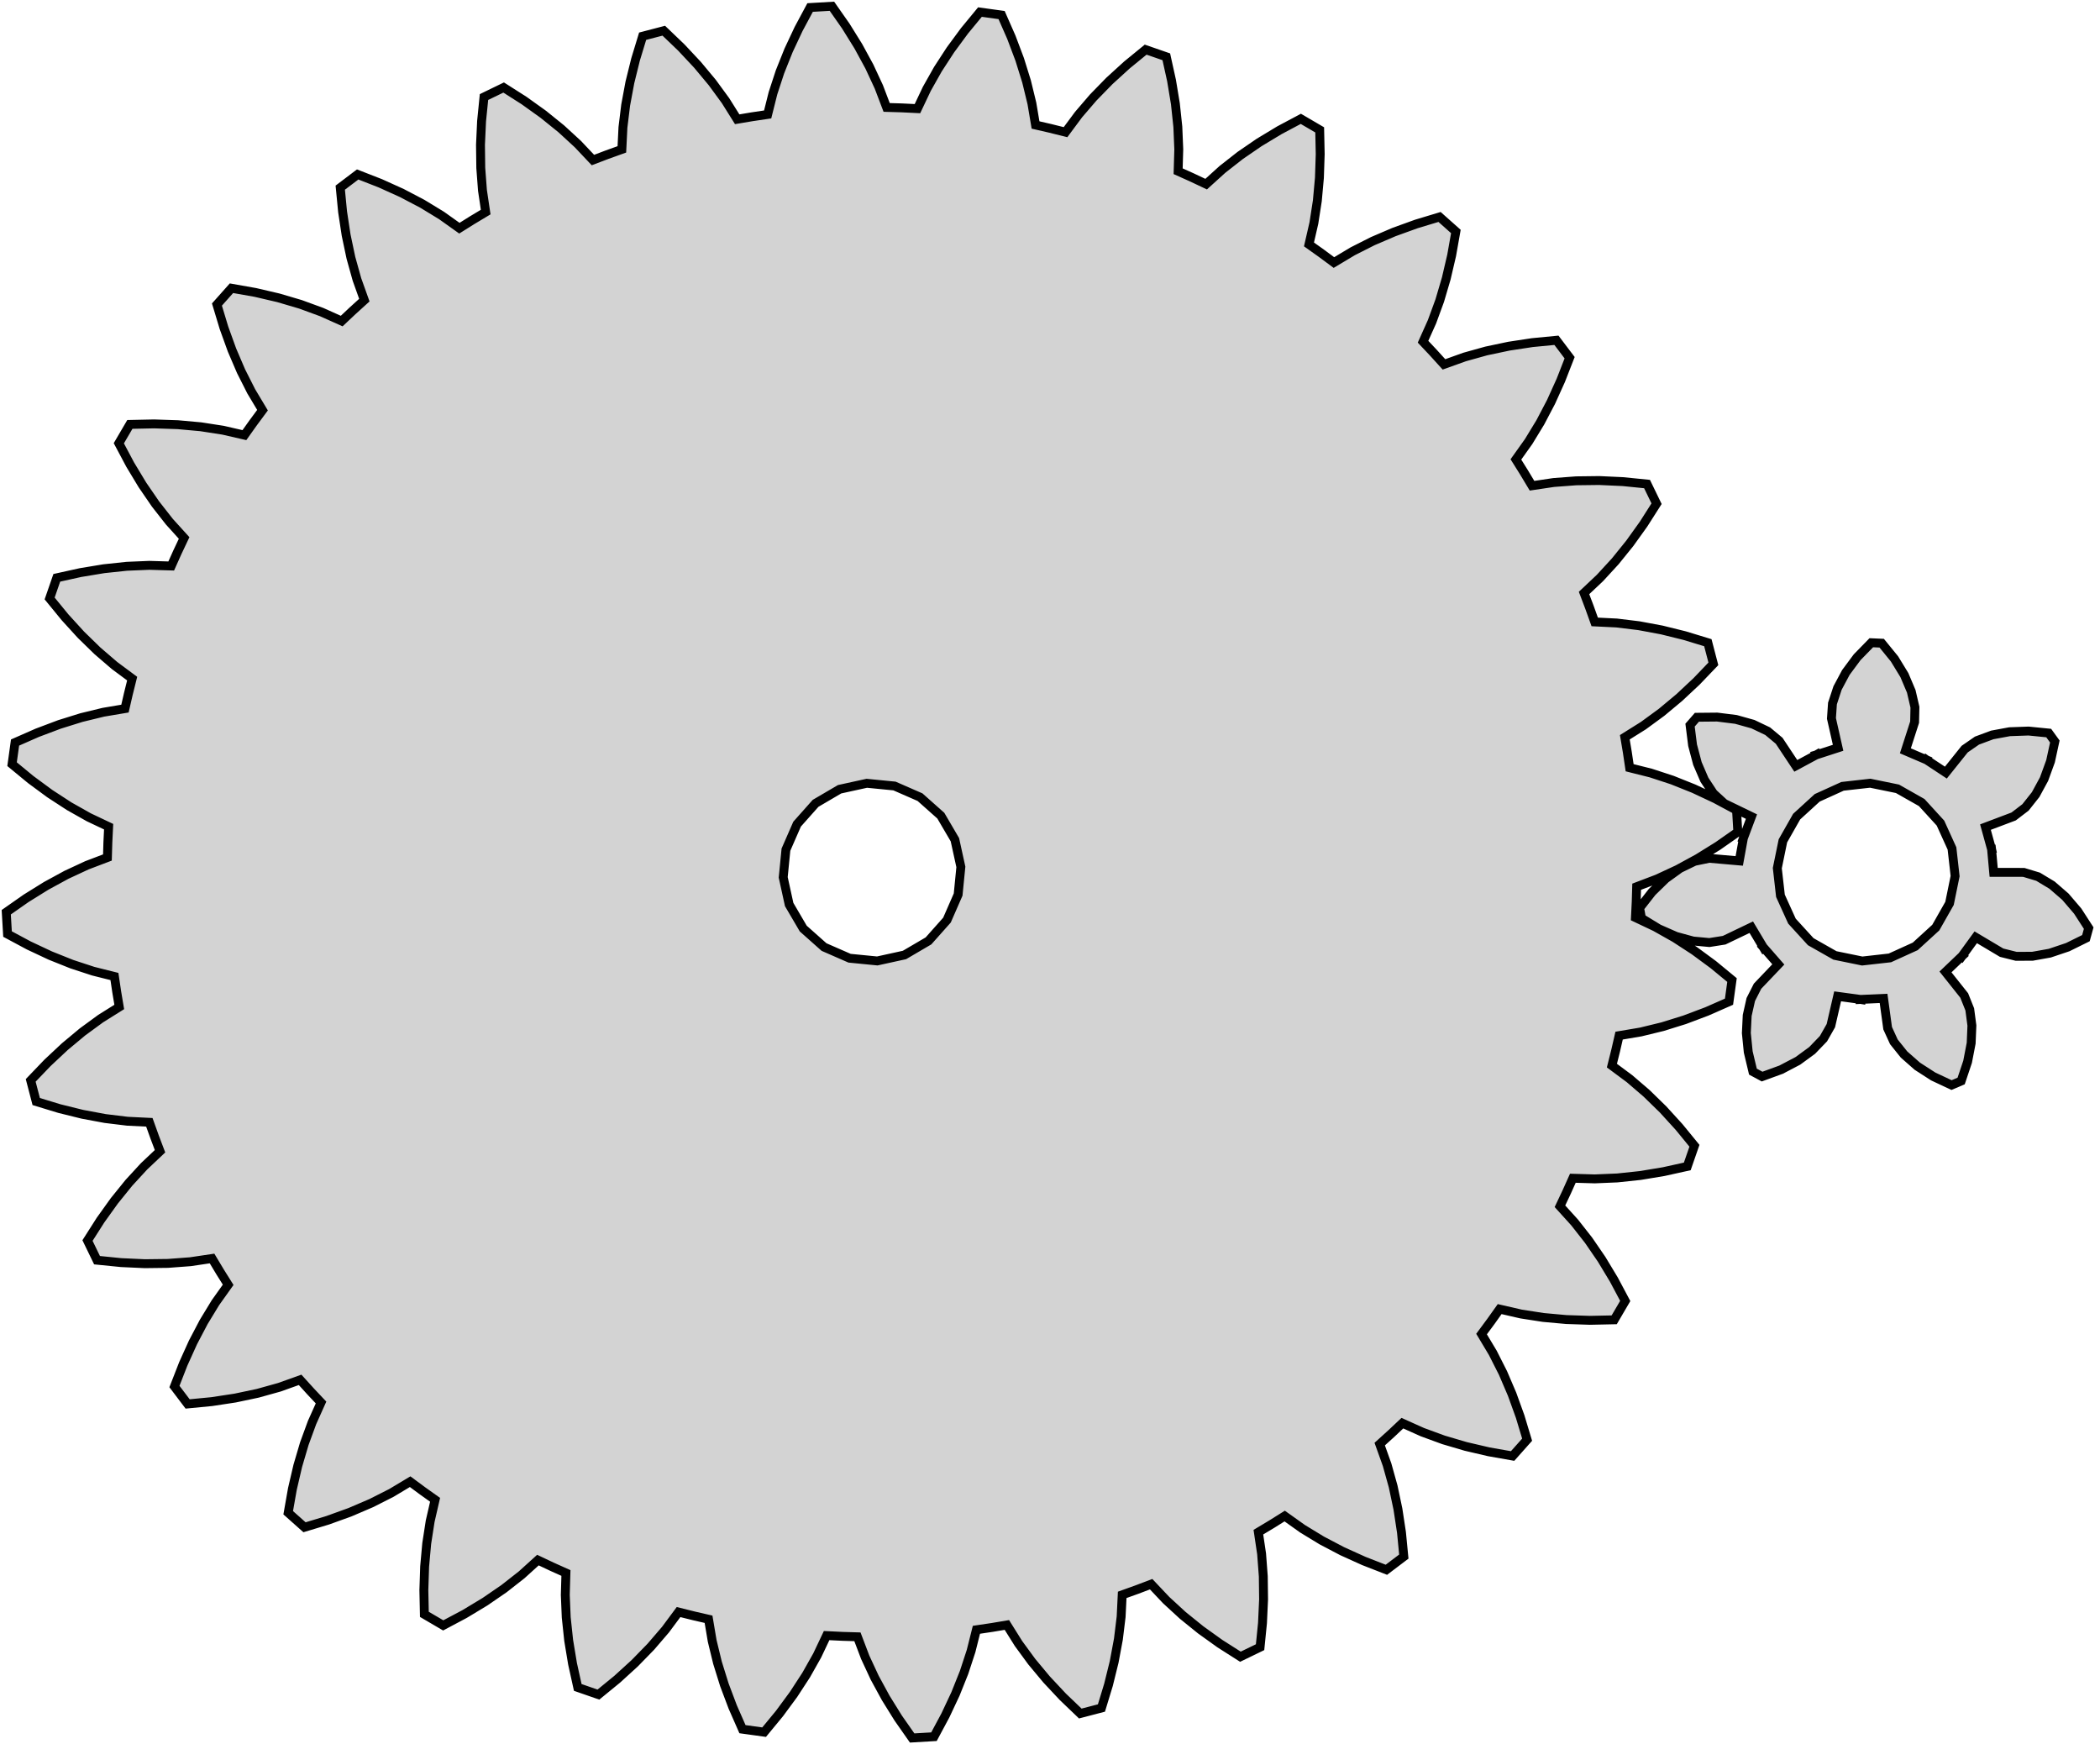 <?xml version="1.0" standalone="no"?>
<!DOCTYPE svg PUBLIC "-//W3C//DTD SVG 1.1//EN" "http://www.w3.org/Graphics/SVG/1.1/DTD/svg11.dtd">
<svg width="118" height="98" viewBox="-49 -49 118 98" xmlns="http://www.w3.org/2000/svg" version="1.1">
<title>OpenSCAD Model</title>
<path d="
M 3.48,48.577 L 4.124,47.376 L 4.689,46.172 L 5.171,44.967 L 5.565,43.765 L 5.865,42.57
 L 6.745,42.439 L 7.577,42.299 L 8.231,43.343 L 8.978,44.364 L 9.809,45.361 L 10.718,46.332
 L 11.702,47.275 L 12.89,46.965 L 13.287,45.661 L 13.606,44.37 L 13.844,43.094 L 13.997,41.839
 L 14.057,40.608 L 14.895,40.307 L 15.683,40.008 L 16.529,40.904 L 17.46,41.76 L 18.47,42.576
 L 19.551,43.351 L 20.7,44.083 L 21.804,43.548 L 21.94,42.192 L 22.001,40.863 L 21.985,39.566
 L 21.89,38.304 L 21.709,37.085 L 22.472,36.627 L 23.187,36.179 L 24.191,36.894 L 25.272,37.552
 L 26.421,38.155 L 27.633,38.703 L 28.902,39.198 L 29.881,38.457 L 29.75,37.101 L 29.55,35.786
 L 29.282,34.516 L 28.942,33.297 L 28.527,32.137 L 29.186,31.539 L 29.8,30.961 L 30.924,31.465
 L 32.112,31.9 L 33.357,32.267 L 34.652,32.569 L 35.994,32.806 L 36.81,31.889 L 36.416,30.584
 L 35.964,29.333 L 35.453,28.14 L 34.882,27.011 L 34.249,25.954 L 34.778,25.239 L 35.267,24.552
 L 36.468,24.828 L 37.719,25.022 L 39.011,25.139 L 40.34,25.183 L 41.703,25.154 L 42.323,24.095
 L 41.683,22.892 L 40.996,21.753 L 40.262,20.683 L 39.481,19.687 L 38.654,18.774 L 39.034,17.969
 L 39.379,17.2 L 40.611,17.236 L 41.876,17.183 L 43.166,17.046 L 44.478,16.829 L 45.809,16.535
 L 46.211,15.375 L 45.348,14.32 L 44.452,13.337 L 43.523,12.431 L 42.564,11.607 L 41.574,10.872
 L 41.789,10.009 L 41.978,9.187 L 43.194,8.982 L 44.423,8.683 L 45.662,8.297 L 46.907,7.828
 L 48.154,7.28 L 48.322,6.064 L 47.271,5.198 L 46.2,4.409 L 45.112,3.701 L 44.01,3.08
 L 42.896,2.552 L 42.939,1.664 L 42.964,0.821 L 44.116,0.383 L 45.263,-0.15 L 46.403,-0.771
 L 47.533,-1.473 L 48.649,-2.254 L 48.577,-3.48 L 47.376,-4.124 L 46.172,-4.689 L 44.967,-5.171
 L 43.765,-5.565 L 42.57,-5.865 L 42.439,-6.745 L 42.299,-7.577 L 43.343,-8.231 L 44.364,-8.978
 L 45.361,-9.809 L 46.332,-10.718 L 47.275,-11.702 L 46.965,-12.89 L 45.661,-13.287 L 44.37,-13.606
 L 43.094,-13.844 L 41.839,-13.997 L 40.608,-14.057 L 40.307,-14.895 L 40.008,-15.683 L 40.904,-16.529
 L 41.76,-17.46 L 42.576,-18.47 L 43.351,-19.551 L 44.083,-20.7 L 43.548,-21.804 L 42.192,-21.94
 L 40.863,-22.001 L 39.566,-21.985 L 38.304,-21.89 L 37.085,-21.709 L 36.627,-22.472 L 36.179,-23.187
 L 36.894,-24.191 L 37.552,-25.272 L 38.155,-26.421 L 38.703,-27.633 L 39.198,-28.902 L 38.457,-29.881
 L 37.101,-29.75 L 35.786,-29.55 L 34.516,-29.282 L 33.297,-28.942 L 32.137,-28.527 L 31.539,-29.186
 L 30.961,-29.8 L 31.465,-30.924 L 31.9,-32.112 L 32.267,-33.357 L 32.569,-34.652 L 32.806,-35.994
 L 31.889,-36.81 L 30.584,-36.416 L 29.333,-35.964 L 28.14,-35.453 L 27.011,-34.882 L 25.954,-34.249
 L 25.239,-34.778 L 24.552,-35.267 L 24.828,-36.468 L 25.022,-37.719 L 25.139,-39.011 L 25.183,-40.34
 L 25.154,-41.703 L 24.095,-42.323 L 22.892,-41.683 L 21.753,-40.996 L 20.683,-40.262 L 19.687,-39.481
 L 18.774,-38.654 L 17.969,-39.034 L 17.2,-39.379 L 17.236,-40.611 L 17.183,-41.876 L 17.046,-43.166
 L 16.829,-44.478 L 16.535,-45.809 L 15.375,-46.211 L 14.32,-45.348 L 13.337,-44.452 L 12.431,-43.523
 L 11.607,-42.564 L 10.872,-41.574 L 10.009,-41.789 L 9.187,-41.978 L 8.982,-43.194 L 8.683,-44.423
 L 8.297,-45.662 L 7.828,-46.907 L 7.28,-48.154 L 6.064,-48.322 L 5.198,-47.271 L 4.409,-46.2
 L 3.701,-45.112 L 3.08,-44.01 L 2.552,-42.896 L 1.664,-42.939 L 0.821,-42.964 L 0.383,-44.116
 L -0.15,-45.263 L -0.771,-46.403 L -1.473,-47.533 L -2.254,-48.649 L -3.48,-48.577 L -4.124,-47.376
 L -4.689,-46.172 L -5.171,-44.967 L -5.565,-43.765 L -5.865,-42.57 L -6.745,-42.439 L -7.577,-42.299
 L -8.231,-43.343 L -8.978,-44.364 L -9.809,-45.361 L -10.718,-46.332 L -11.702,-47.275 L -12.89,-46.965
 L -13.287,-45.661 L -13.606,-44.37 L -13.844,-43.094 L -13.997,-41.839 L -14.057,-40.608 L -14.895,-40.307
 L -15.683,-40.008 L -16.529,-40.904 L -17.46,-41.76 L -18.47,-42.576 L -19.551,-43.351 L -20.7,-44.083
 L -21.804,-43.548 L -21.94,-42.192 L -22.001,-40.863 L -21.985,-39.566 L -21.89,-38.304 L -21.709,-37.085
 L -22.472,-36.627 L -23.187,-36.179 L -24.191,-36.894 L -25.272,-37.552 L -26.421,-38.155 L -27.633,-38.703
 L -28.902,-39.198 L -29.881,-38.457 L -29.75,-37.101 L -29.55,-35.786 L -29.282,-34.516 L -28.942,-33.297
 L -28.527,-32.137 L -29.186,-31.539 L -29.8,-30.961 L -30.924,-31.465 L -32.112,-31.9 L -33.357,-32.267
 L -34.652,-32.569 L -35.994,-32.806 L -36.81,-31.889 L -36.416,-30.584 L -35.964,-29.333 L -35.453,-28.14
 L -34.882,-27.011 L -34.249,-25.954 L -34.778,-25.239 L -35.267,-24.552 L -36.468,-24.828 L -37.719,-25.022
 L -39.011,-25.139 L -40.34,-25.183 L -41.703,-25.154 L -42.323,-24.095 L -41.683,-22.892 L -40.996,-21.753
 L -40.262,-20.683 L -39.481,-19.687 L -38.654,-18.774 L -39.034,-17.969 L -39.379,-17.2 L -40.611,-17.236
 L -41.876,-17.183 L -43.166,-17.046 L -44.478,-16.829 L -45.809,-16.535 L -46.211,-15.375 L -45.348,-14.32
 L -44.452,-13.337 L -43.523,-12.431 L -42.564,-11.607 L -41.574,-10.872 L -41.789,-10.009 L -41.978,-9.187
 L -43.194,-8.982 L -44.423,-8.683 L -45.662,-8.297 L -46.907,-7.828 L -48.154,-7.28 L -48.322,-6.064
 L -47.271,-5.198 L -46.2,-4.409 L -45.112,-3.701 L -44.01,-3.08 L -42.896,-2.552 L -42.939,-1.664
 L -42.964,-0.821 L -44.116,-0.383 L -45.263,0.15 L -46.403,0.771 L -47.533,1.473 L -48.649,2.254
 L -48.577,3.48 L -47.376,4.124 L -46.172,4.689 L -44.967,5.171 L -43.765,5.565 L -42.57,5.865
 L -42.439,6.745 L -42.299,7.577 L -43.343,8.231 L -44.364,8.978 L -45.361,9.809 L -46.332,10.718
 L -47.275,11.702 L -46.965,12.89 L -45.661,13.287 L -44.37,13.606 L -43.094,13.844 L -41.839,13.997
 L -40.608,14.057 L -40.307,14.895 L -40.008,15.683 L -40.904,16.529 L -41.76,17.46 L -42.576,18.47
 L -43.351,19.551 L -44.083,20.7 L -43.548,21.804 L -42.192,21.94 L -40.863,22.001 L -39.566,21.985
 L -38.304,21.89 L -37.085,21.709 L -36.627,22.472 L -36.179,23.187 L -36.894,24.191 L -37.552,25.272
 L -38.155,26.421 L -38.703,27.633 L -39.198,28.902 L -38.457,29.881 L -37.101,29.75 L -35.786,29.55
 L -34.516,29.282 L -33.297,28.942 L -32.137,28.527 L -31.539,29.186 L -30.961,29.8 L -31.465,30.924
 L -31.9,32.112 L -32.267,33.357 L -32.569,34.652 L -32.806,35.994 L -31.889,36.81 L -30.584,36.416
 L -29.333,35.964 L -28.14,35.453 L -27.011,34.882 L -25.954,34.249 L -25.239,34.778 L -24.552,35.267
 L -24.828,36.468 L -25.022,37.719 L -25.139,39.011 L -25.183,40.34 L -25.154,41.703 L -24.095,42.323
 L -22.892,41.683 L -21.753,40.996 L -20.683,40.262 L -19.687,39.481 L -18.774,38.654 L -17.969,39.034
 L -17.2,39.379 L -17.236,40.611 L -17.183,41.876 L -17.046,43.166 L -16.829,44.478 L -16.535,45.809
 L -15.375,46.211 L -14.32,45.348 L -13.337,44.452 L -12.431,43.523 L -11.607,42.564 L -10.872,41.574
 L -10.009,41.789 L -9.187,41.978 L -8.982,43.194 L -8.683,44.423 L -8.297,45.662 L -7.828,46.907
 L -7.28,48.154 L -6.064,48.322 L -5.198,47.271 L -4.409,46.2 L -3.701,45.112 L -3.08,44.01
 L -2.552,42.896 L -1.664,42.939 L -0.821,42.964 L -0.383,44.116 L 0.15,45.263 L 0.771,46.403
 L 1.473,47.533 L 2.254,48.649 z
M -1.262,4.838 L -2.696,4.211 L -3.865,3.172 L -4.656,1.822 L -4.991,0.294 L -4.838,-1.262
 L -4.211,-2.696 L -3.172,-3.865 L -1.822,-4.656 L -0.294,-4.991 L 1.262,-4.838 L 2.696,-4.211
 L 3.865,-3.172 L 4.656,-1.822 L 4.991,-0.294 L 4.838,1.262 L 4.211,2.696 L 3.172,3.865
 L 1.822,4.656 L 0.294,4.991 z
M 61.198,11.736 L 61.56,10.657 L 61.761,9.611 L 61.802,8.621 L 61.682,7.712 L 61.37,6.932
 L 60.318,5.608 L 61.243,4.724 L 61.245,4.726 L 61.256,4.711 L 61.269,4.699 L 61.266,4.696
 L 62.018,3.662 L 63.472,4.527 L 64.287,4.731 L 65.203,4.728 L 66.179,4.554 L 67.188,4.215
 L 68.209,3.711 L 68.365,3.146 L 67.747,2.19 L 67.055,1.381 L 66.306,0.732 L 65.521,0.259
 L 64.716,0.016 L 63.025,0.013 L 62.91,-1.26 L 62.913,-1.261 L 62.909,-1.279 L 62.907,-1.296
 L 62.904,-1.296 L 62.564,-2.529 L 64.146,-3.126 L 64.814,-3.636 L 65.383,-4.355 L 65.856,-5.226
 L 66.22,-6.226 L 66.462,-7.338 L 66.118,-7.813 L 64.985,-7.926 L 63.921,-7.888 L 62.947,-7.708
 L 62.087,-7.389 L 61.396,-6.911 L 60.339,-5.591 L 59.272,-6.295 L 59.273,-6.298 L 59.256,-6.305
 L 59.242,-6.315 L 59.24,-6.312 L 58.064,-6.816 L 58.583,-8.425 L 58.601,-9.265 L 58.394,-10.158
 L 58.008,-11.07 L 57.453,-11.979 L 56.734,-12.862 L 56.149,-12.888 L 55.354,-12.073 L 54.72,-11.218
 L 54.253,-10.344 L 53.967,-9.473 L 53.91,-8.635 L 54.283,-6.985 L 53.066,-6.59 L 53.065,-6.593
 L 53.049,-6.584 L 53.032,-6.579 L 53.033,-6.576 L 51.907,-5.97 L 50.972,-7.379 L 50.327,-7.917
 L 49.5,-8.312 L 48.545,-8.579 L 47.489,-8.711 L 46.35,-8.7 L 45.965,-8.259 L 46.107,-7.129
 L 46.38,-6.1 L 46.772,-5.19 L 47.275,-4.424 L 47.894,-3.856 L 49.416,-3.119 L 48.967,-1.922
 L 48.964,-1.923 L 48.961,-1.905 L 48.955,-1.888 L 48.958,-1.887 L 48.729,-0.629 L 47.044,-0.777
 L 46.222,-0.607 L 45.397,-0.207 L 44.593,0.373 L 43.831,1.116 L 43.13,2.013 L 43.235,2.59
 L 44.206,3.183 L 45.181,3.611 L 46.137,3.872 L 47.05,3.957 L 47.88,3.826 L 49.405,3.095
 L 50.061,4.193 L 50.059,4.195 L 50.071,4.209 L 50.08,4.224 L 50.082,4.222 L 50.924,5.186
 L 49.757,6.41 L 49.377,7.159 L 49.176,8.054 L 49.128,9.044 L 49.234,10.103 L 49.498,11.21
 L 50.014,11.488 L 51.084,11.098 L 52.026,10.603 L 52.826,10.018 L 53.462,9.357 L 53.877,8.627
 L 54.257,6.979 L 55.524,7.151 L 55.524,7.154 L 55.542,7.153 L 55.56,7.156 L 55.56,7.152
 L 56.838,7.095 L 57.068,8.771 L 57.417,9.535 L 57.99,10.25 L 58.734,10.905 L 59.629,11.482
 L 60.659,11.966 z
M 54.106,4.681 L 52.746,3.909 L 51.691,2.754 L 51.044,1.33 L 50.868,-0.224 L 51.182,-1.757
 L 51.954,-3.117 L 53.109,-4.173 L 54.533,-4.82 L 56.088,-4.995 L 57.62,-4.681 L 58.981,-3.909
 L 60.036,-2.754 L 60.683,-1.33 L 60.858,0.224 L 60.545,1.757 L 59.773,3.117 L 58.618,4.173
 L 57.194,4.82 L 55.639,4.995 z
" stroke="black" fill="lightgray" stroke-width="0.5"/></svg>
